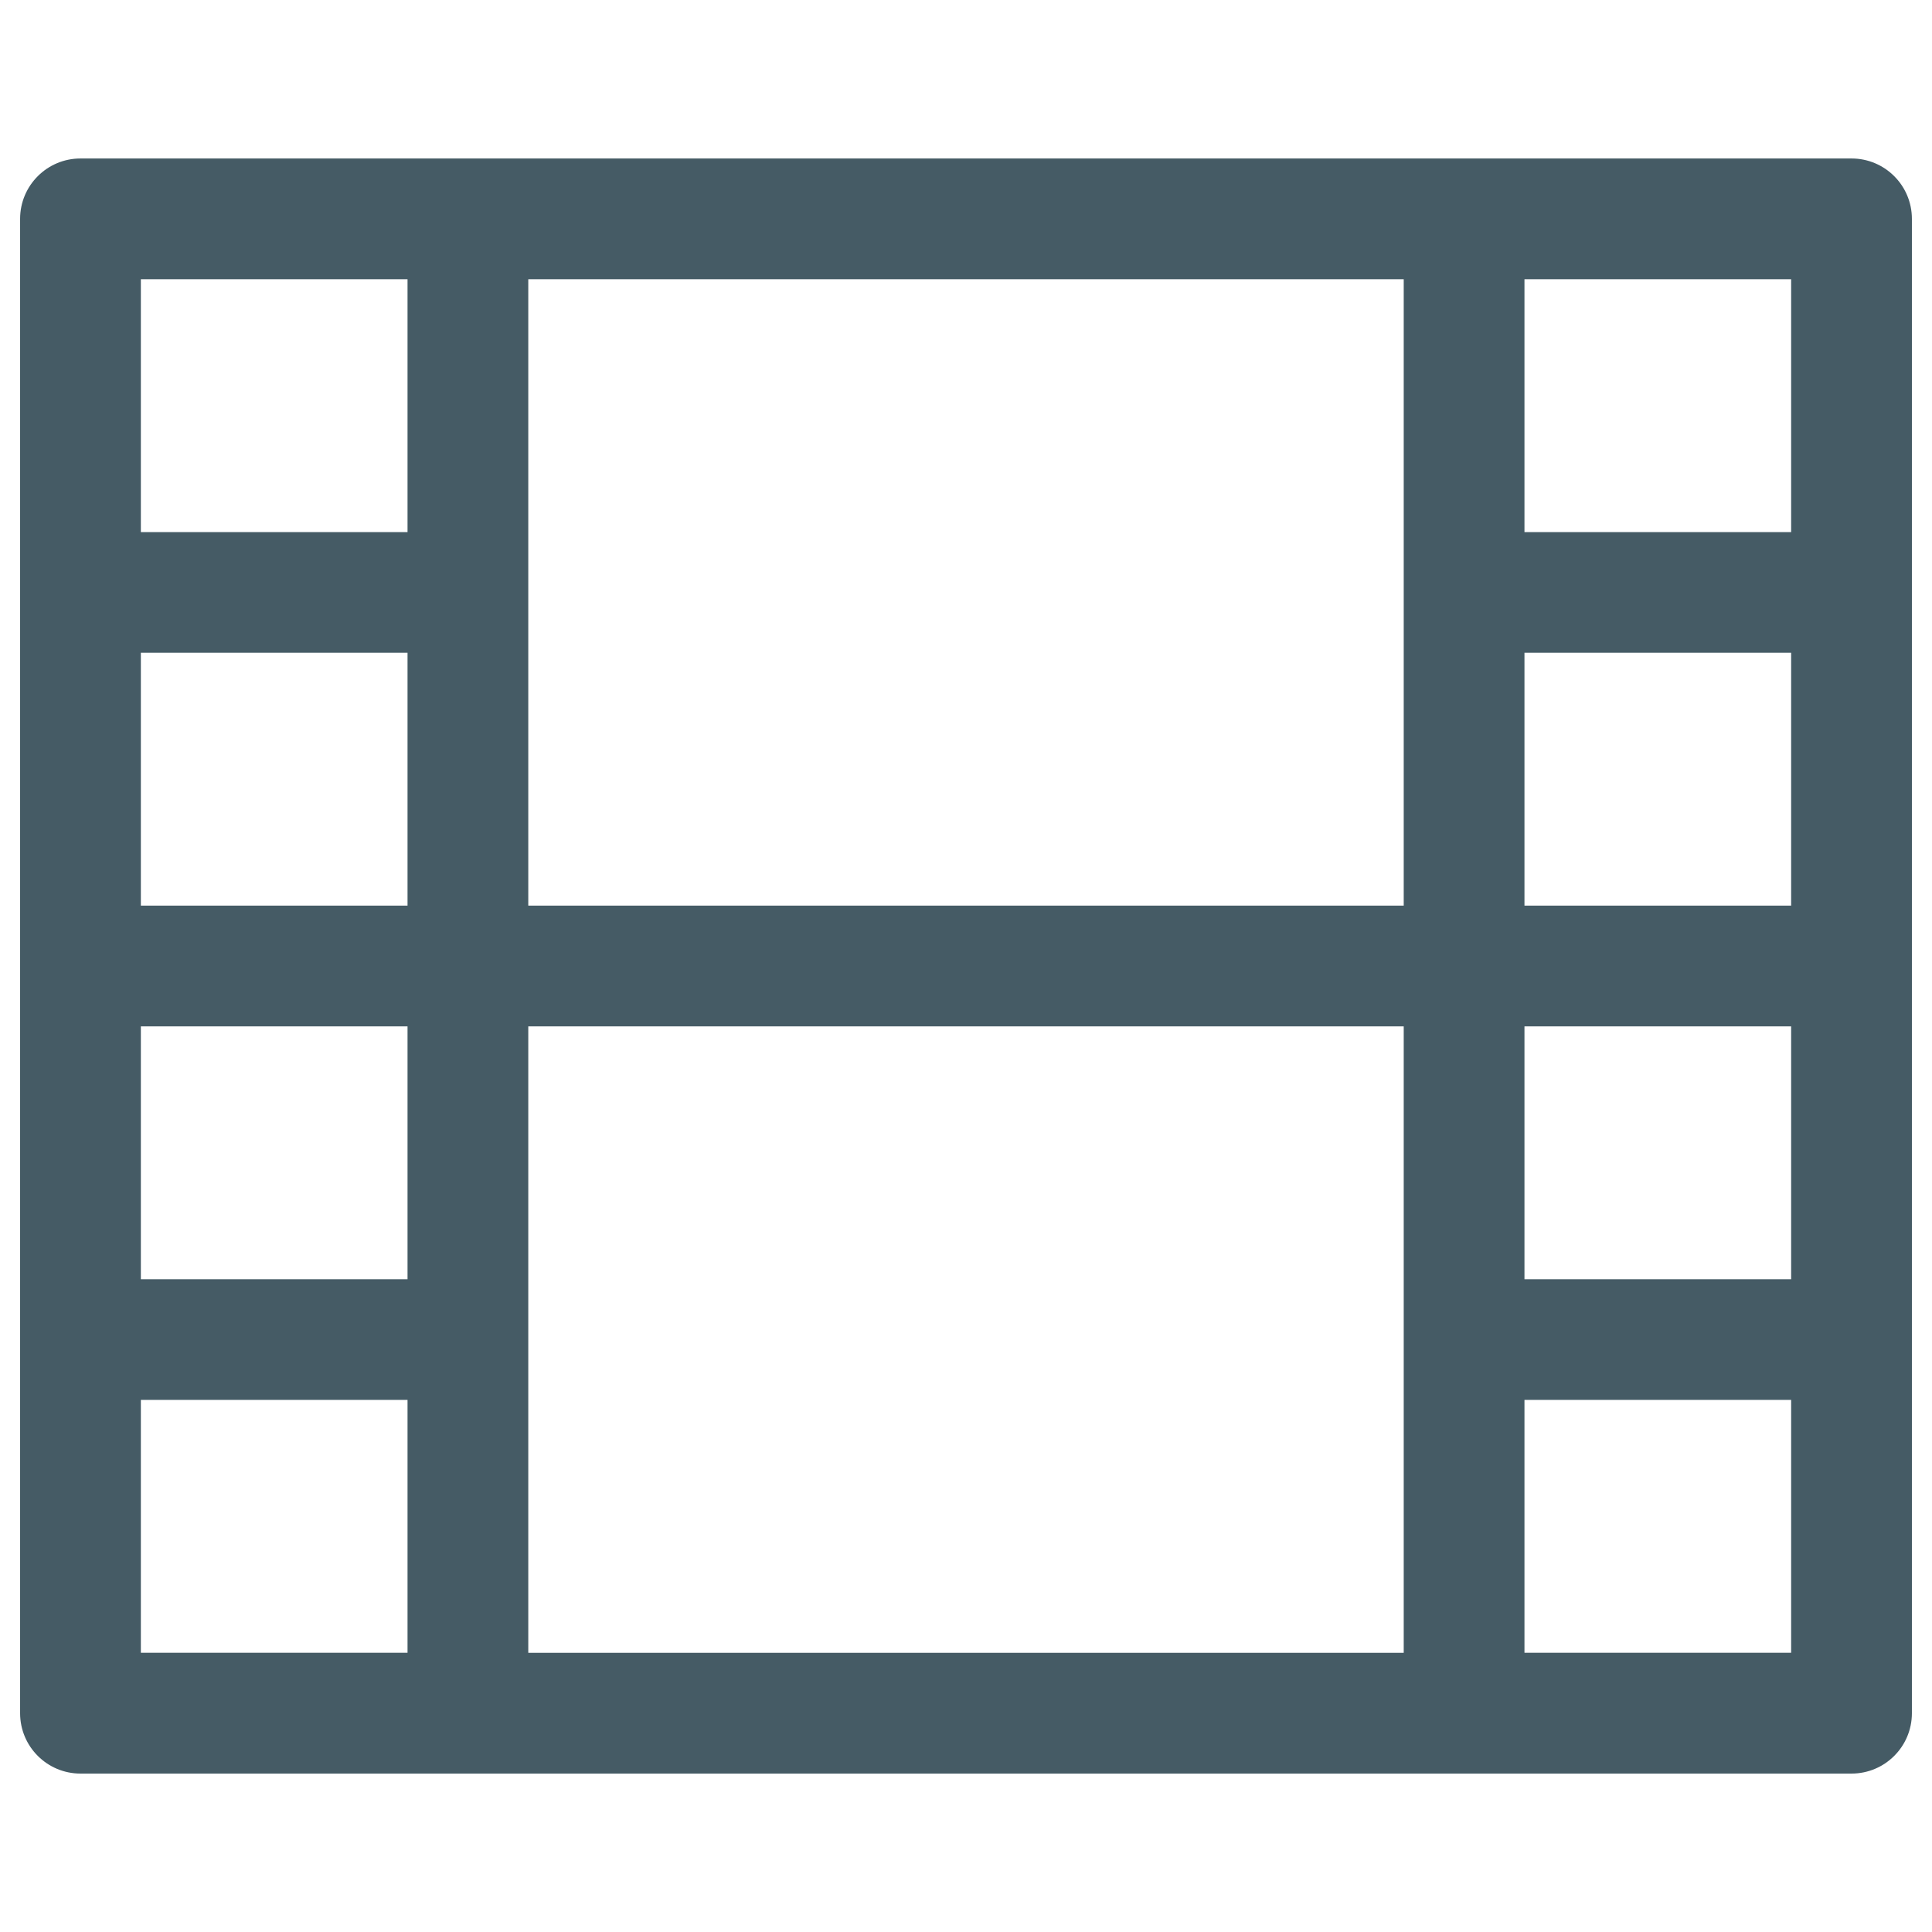 <?xml version="1.0" encoding="utf-8"?>
<!-- Generator: Adobe Illustrator 19.1.0, SVG Export Plug-In . SVG Version: 6.00 Build 0)  -->
<svg version="1.1" id="Layer_1" xmlns="http://www.w3.org/2000/svg" xmlns:xlink="http://www.w3.org/1999/xlink" x="0px" y="0px"
	 viewBox="0 0 32 32" enable-background="new 0 0 32 32" xml:space="preserve">
<path fill="#455B65" d="M30.667,2.625H24.25H7.75H1.333c-0.552,0-1,0.447-1,1v6.188V16v6.188v6.188c0,0.553,0.448,1,1,1H7.75h16.5
	h6.417c0.552,0,1-0.447,1-1v-6.188V16V9.813V3.625C31.667,3.072,31.219,2.625,30.667,2.625z M29.667,15H25.25v-4.188h4.417V15z
	 M23.25,9.813V15H8.75V9.813V4.625h14.5V9.813z M6.75,15H2.333v-4.188H6.75V15z M2.333,17H6.75v4.188H2.333V17z M8.75,22.188V17
	h14.5v5.188v5.188H8.75V22.188z M25.25,17h4.417v4.188H25.25V17z M29.667,4.625v4.188H25.25V4.625H29.667z M2.333,4.625H6.75v4.188
	H2.333V4.625z M2.333,27.375v-4.188H6.75v4.188H2.333z M29.667,27.375H25.25v-4.188h4.417V27.375z"/>
</svg>
